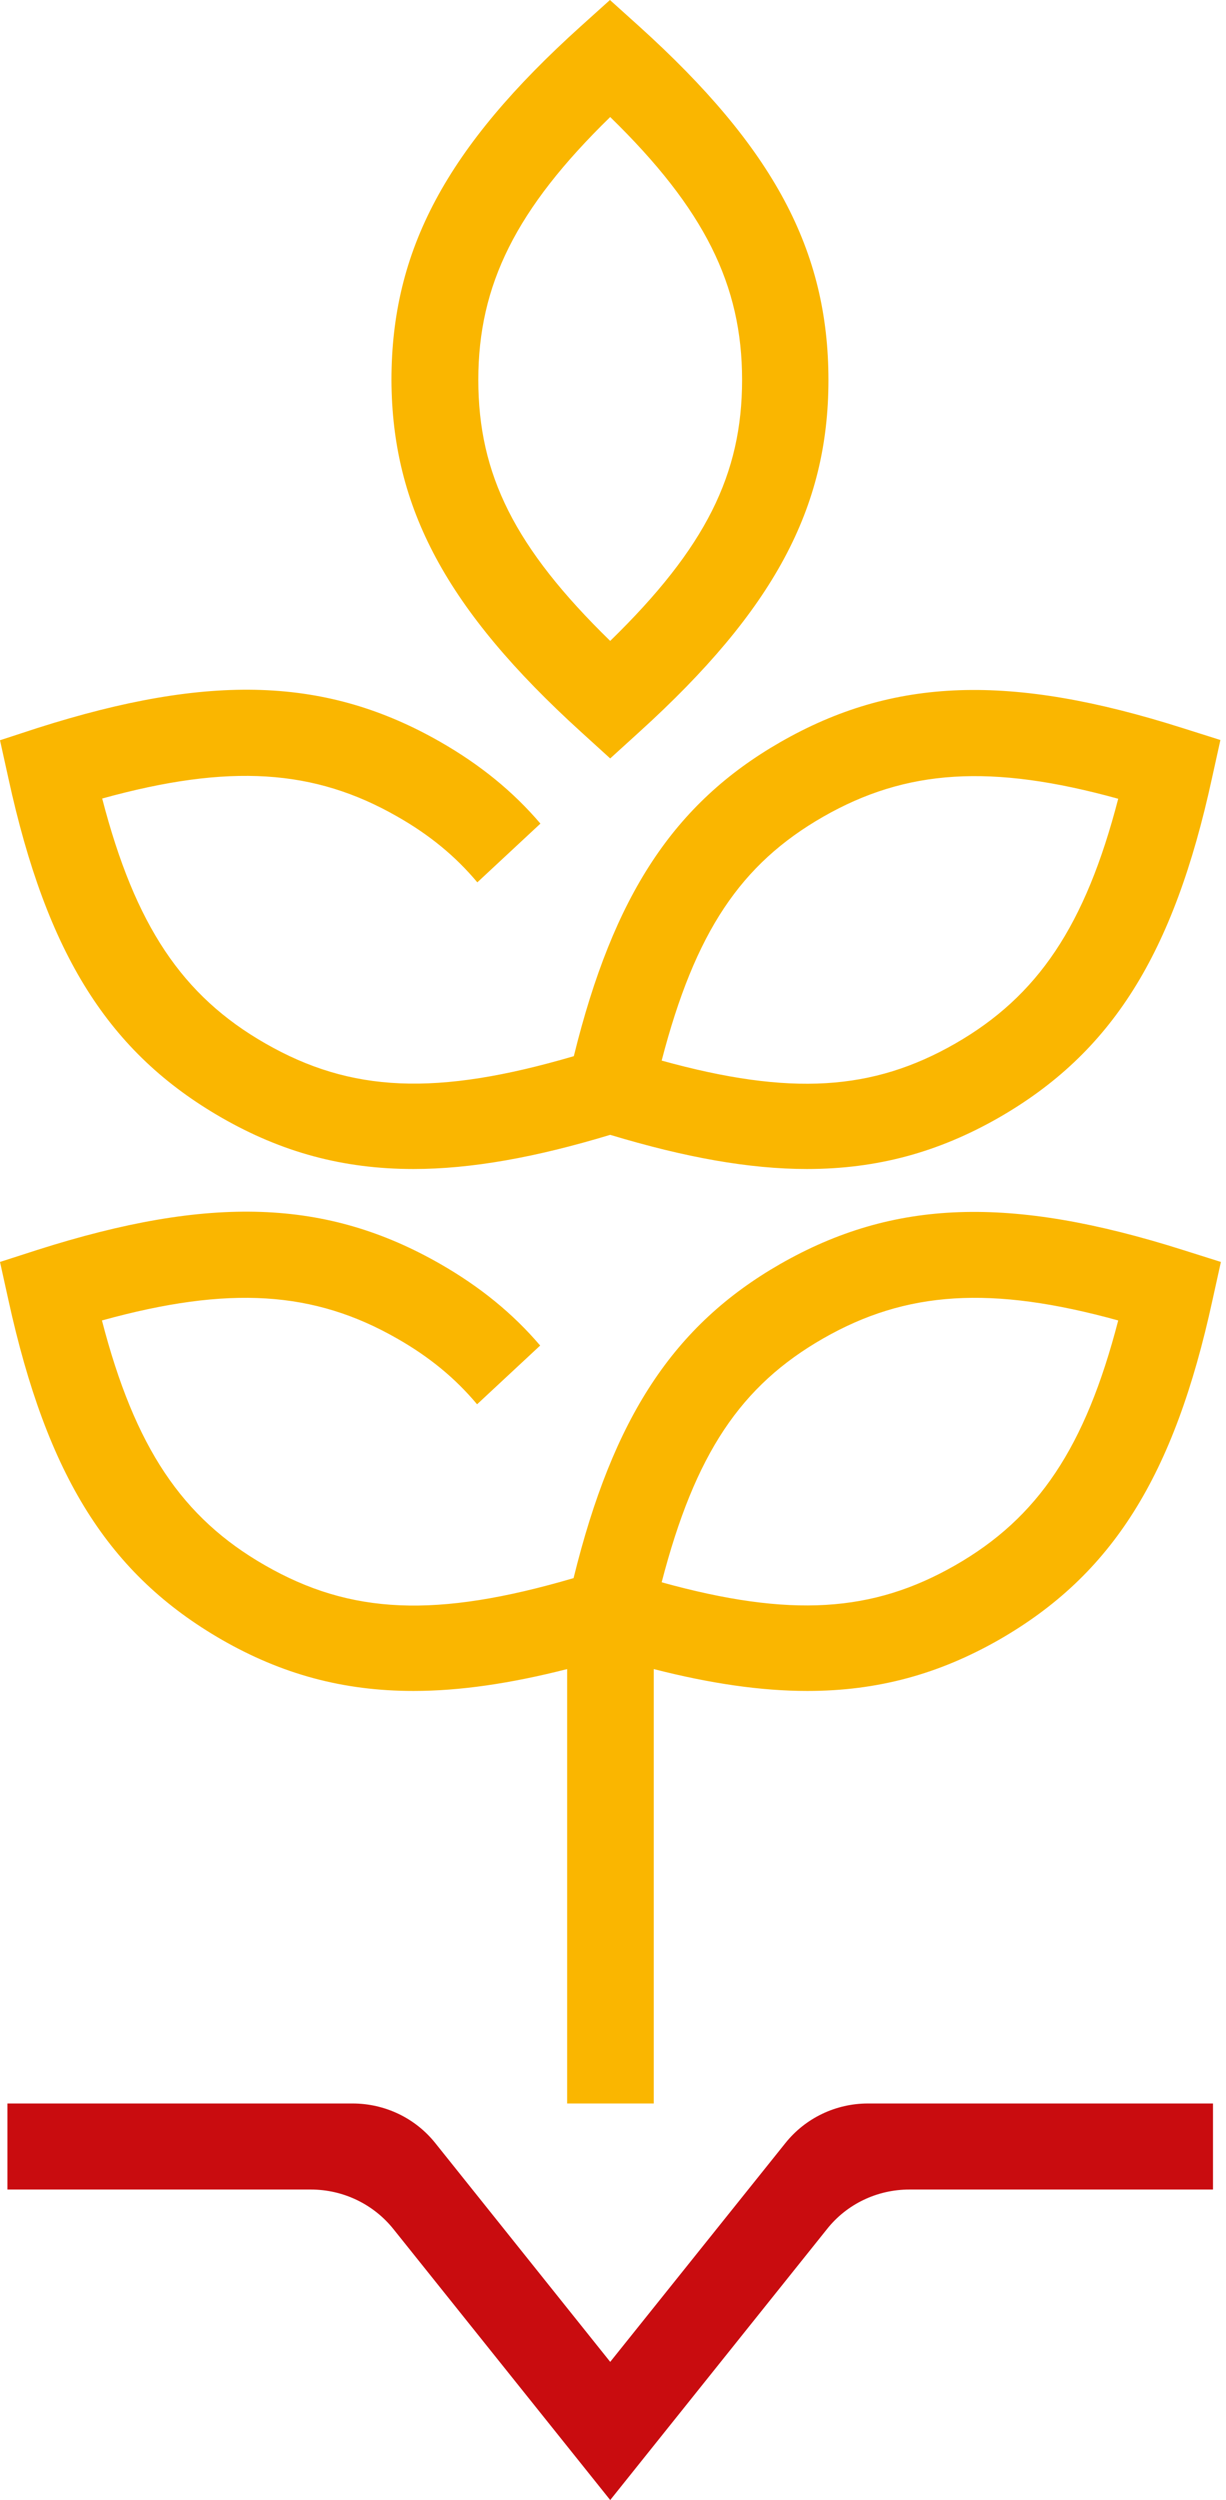 <svg width="206" height="420" viewBox="0 0 206 420" fill="none" xmlns="http://www.w3.org/2000/svg">
<path d="M97.623 122.956L102.529 127.417L107.435 122.956C130.011 102.47 139.2 85.33 139.2 63.853C139.2 42.045 129.97 24.823 107.393 4.419L102.487 0L97.581 4.419C75.005 24.781 65.775 42.004 65.775 63.853C65.858 85.289 75.046 102.429 97.623 122.956ZM102.529 19.66C118.37 35.107 124.69 47.869 124.69 63.812C124.69 79.672 118.578 92.021 102.529 107.674C86.48 92.021 80.368 79.713 80.368 63.812C80.368 47.869 86.688 35.107 102.529 19.66Z" fill="#FAB600"/>
<path d="M37.295 187.8C47.315 193.541 57.584 196.391 69.476 196.391C79.163 196.391 89.973 194.45 102.53 190.65C115.127 194.45 125.896 196.391 135.583 196.391C147.433 196.391 157.703 193.541 167.764 187.8C186.765 176.896 197.201 160.376 203.645 130.721L205.059 124.319L198.781 122.336C169.718 113.085 150.094 113.787 131.093 124.691C113.256 134.934 103.07 150.381 96.418 177.433C73.301 184.207 58.957 183.546 44.571 175.286C30.642 167.314 22.701 155.502 17.171 134.149C38.542 128.243 52.803 129.193 66.731 137.164C72.178 140.262 76.544 143.855 80.203 148.233L90.805 138.362C86.19 132.951 80.701 128.49 74.007 124.649C54.965 113.746 35.382 113.043 6.32 122.295L0 124.36L1.414 130.762C7.858 160.376 18.294 176.896 37.295 187.8ZM138.328 137.205C152.256 129.234 166.517 128.284 187.888 134.19C182.358 155.543 174.375 167.356 160.488 175.327C146.643 183.257 132.839 184.166 111.178 178.177C116.791 156.535 124.482 145.135 138.328 137.205Z" fill="#FAB600"/>
<path d="M131.052 212.376C113.215 222.619 103.028 238.066 96.376 265.119C73.259 271.892 58.915 271.231 44.529 262.971C30.601 255 22.66 243.187 17.13 221.834C38.501 215.928 52.761 216.878 66.69 224.849C72.136 227.947 76.502 231.54 80.161 235.918L90.763 226.047C86.148 220.636 80.66 216.176 73.966 212.335C54.923 201.431 35.341 200.729 6.278 209.98L0 212.004L1.414 218.406C7.9 248.02 18.294 264.54 37.295 275.485C47.315 281.226 57.584 284.076 69.476 284.076C77.251 284.076 85.732 282.837 95.295 280.4V353.381H109.847V280.4C119.368 282.837 127.85 284.076 135.667 284.076C147.516 284.076 157.786 281.226 167.847 275.485C186.848 264.582 197.284 248.061 203.729 218.406L205.142 212.004L198.864 210.022C169.718 200.77 150.094 201.472 131.052 212.376ZM160.488 262.971C146.643 270.901 132.839 271.81 111.178 265.821C116.791 244.178 124.482 232.779 138.328 224.849C152.256 216.878 166.517 215.928 187.888 221.834C182.358 243.187 174.417 255 160.488 262.971Z" fill="#FAB600"/>
<path d="M102.532 420L66.11 374.485C62.742 370.272 57.629 367.835 52.223 367.835H1.25V353.38H59.25C64.655 353.38 69.769 355.817 73.137 360.029L102.532 396.788L131.969 360.029C135.336 355.817 140.45 353.38 145.814 353.38H203.814V367.835H152.799C147.394 367.835 142.28 370.272 138.954 374.485L102.532 420Z" fill="#C90C0F"/>
</svg>
